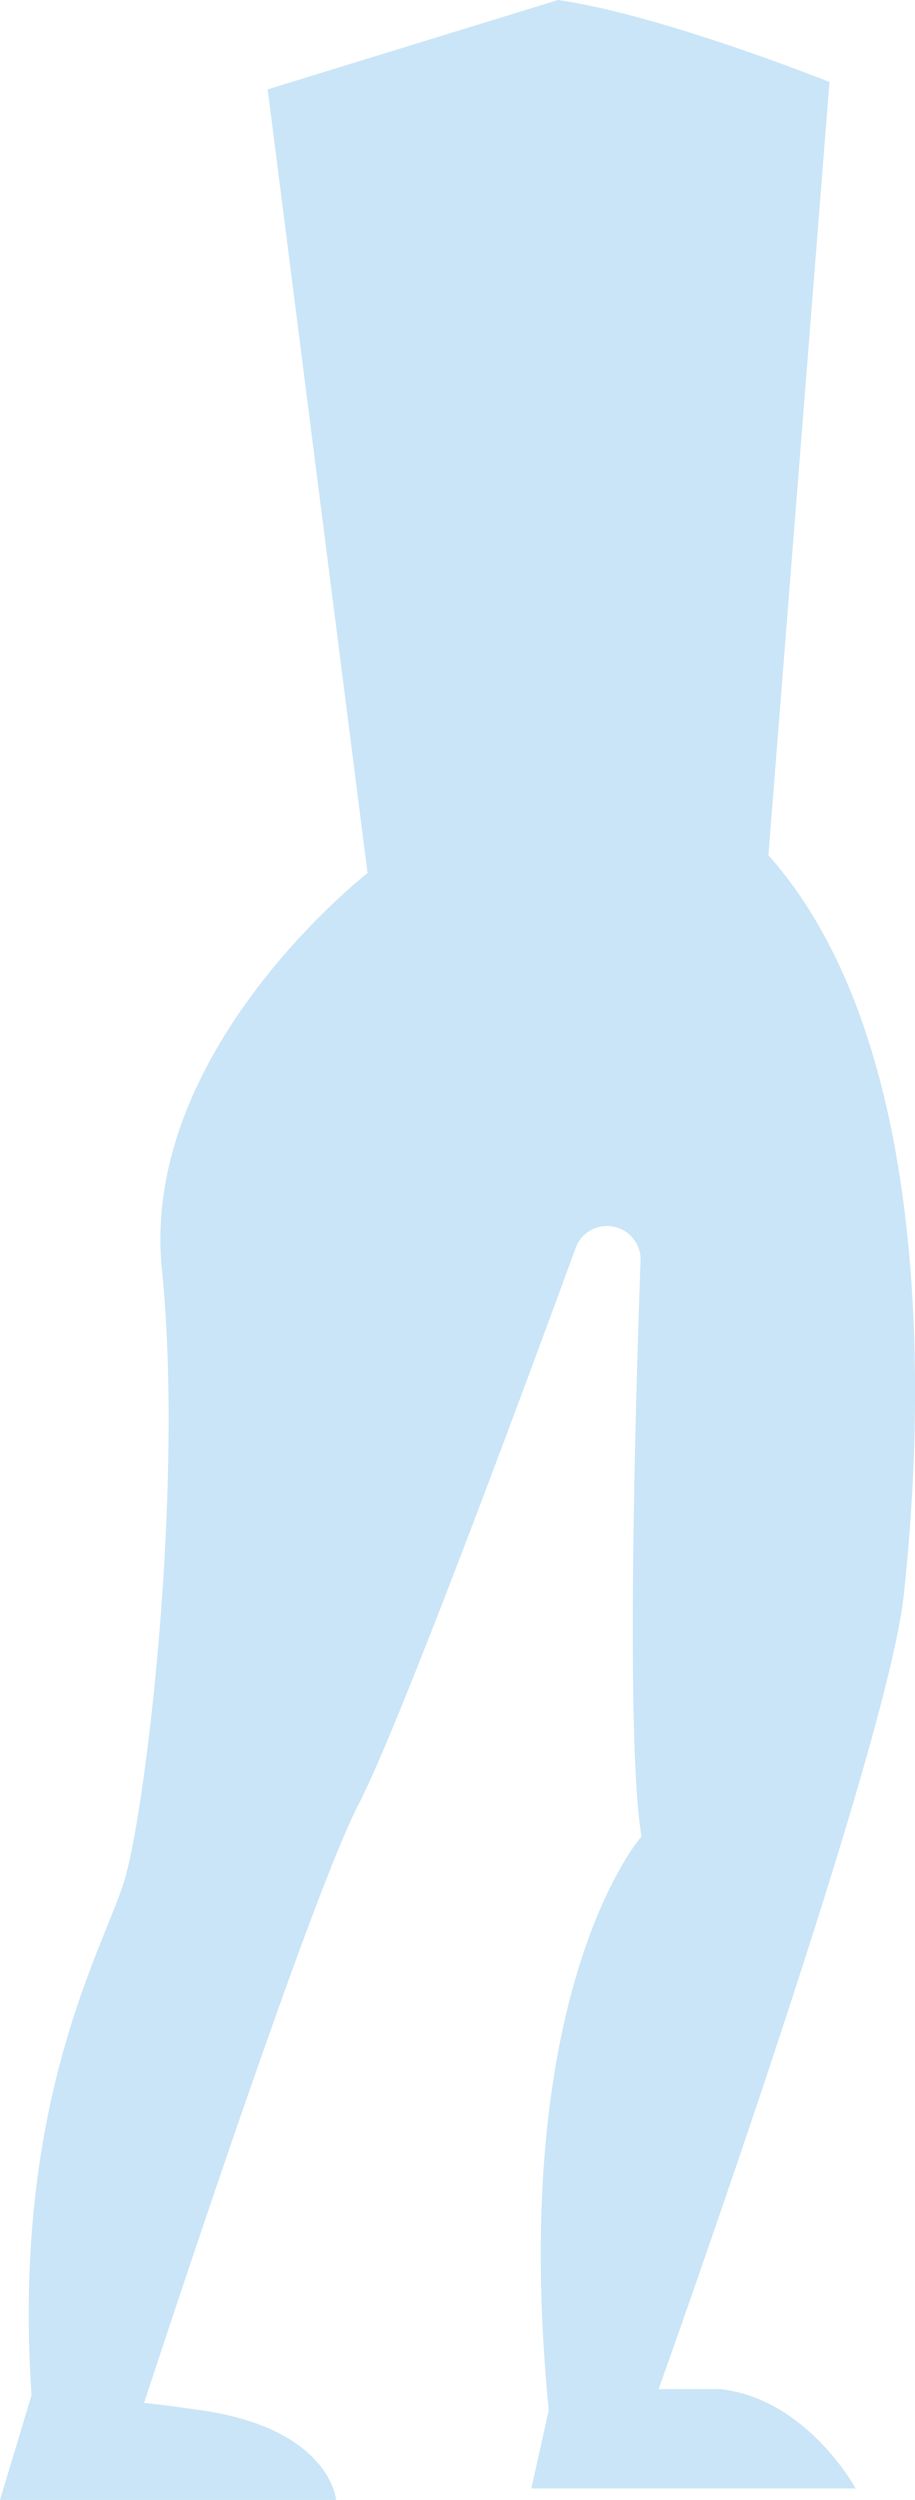 <svg xmlns="http://www.w3.org/2000/svg" width="59.407" height="162.274" viewBox="0 0 59.407 162.274"><defs><style>.a{fill:#cae5f7;}</style></defs><path class="a" d="M204.444,531.367l3.965-50.189s-10.851-4.35-17.623-5.323l-18.854,5.8,6.485,50.875s-14.8,11.49-13.351,25.745S164,593.553,162.6,598.015s-7.279,14.372-6,33.309l-2.044,6.8h21.819s-.355-4.61-8.787-5.822c-1.717-.247-2.894-.393-3.68-.469,1.317-4.012,10.812-32.836,13.9-38.8,2.827-5.453,11.573-29.206,14.119-36.17a2.175,2.175,0,0,1,4.216.826c-.242,6.631-1.037,30.984.063,37.367,0,0-8.727,9.833-6.024,37.242l-1.131,5.083h21.057s-3.17-5.835-8.792-6.448h-4s14.776-41.243,15.906-51.464S215.748,544.073,204.444,531.367Z" transform="translate(-154.554 -475.855)"/></svg>